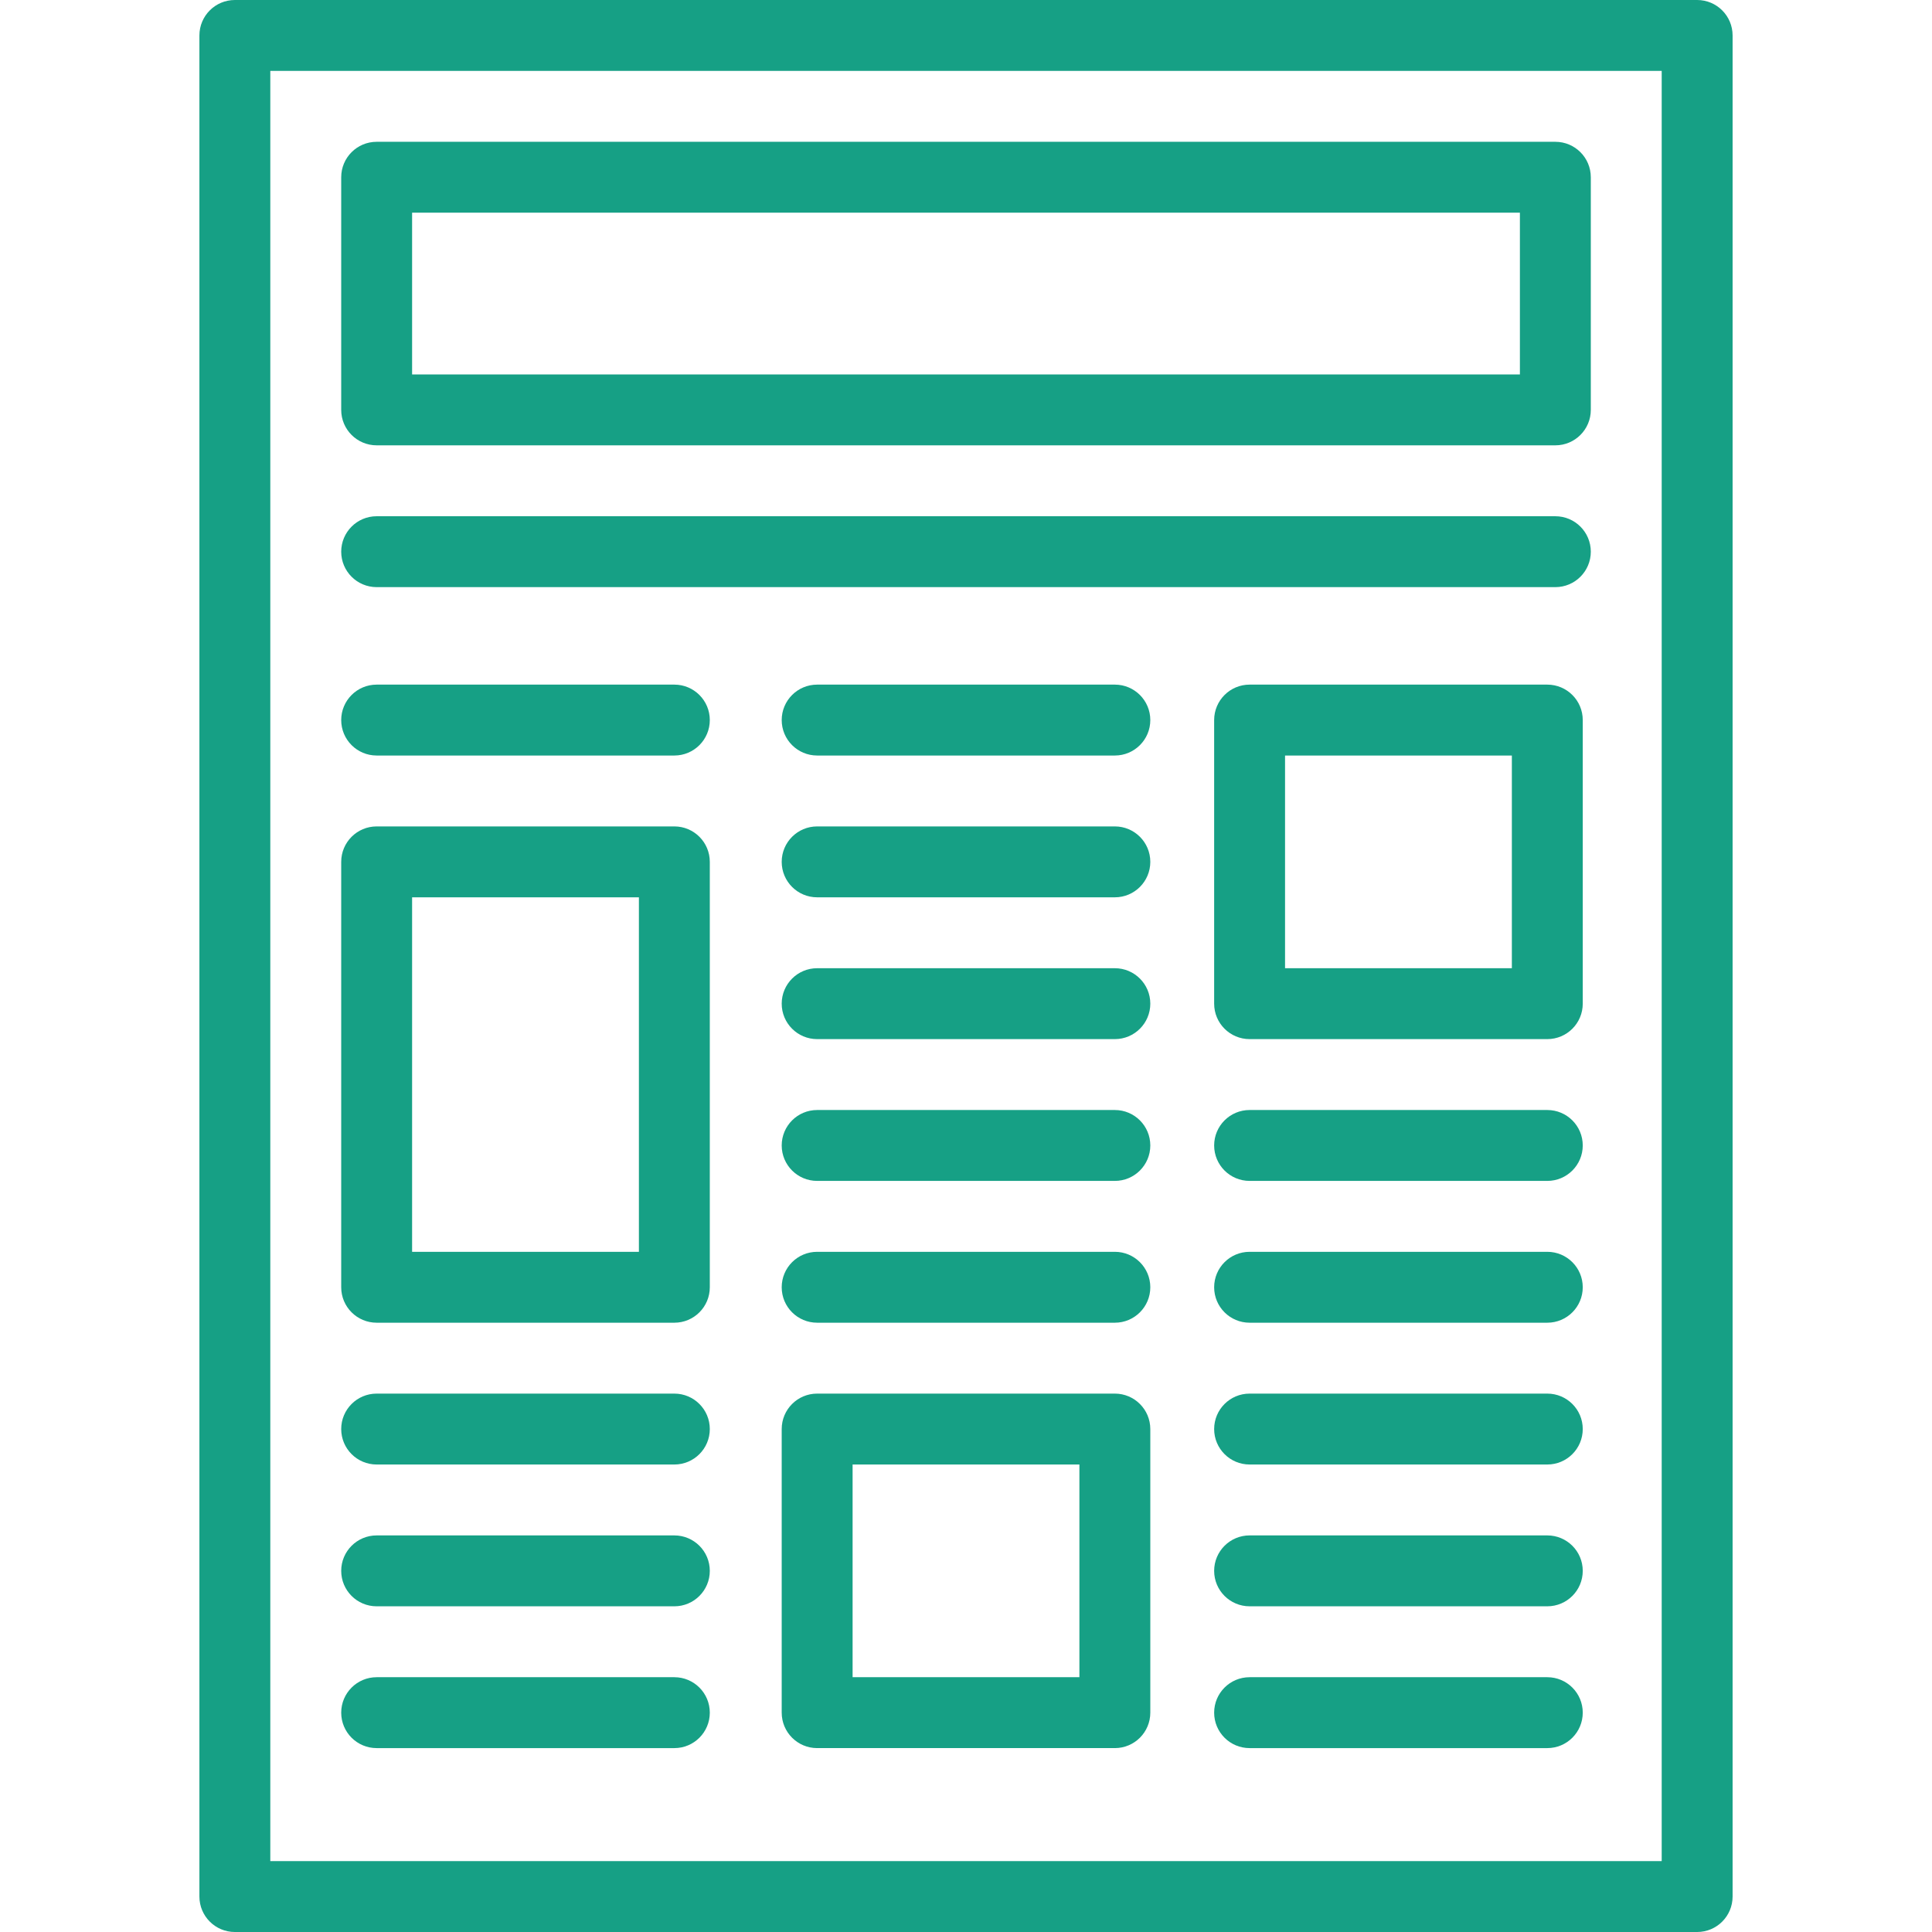 <?xml version="1.0" encoding="iso-8859-1"?>
<!-- Generator: Adobe Illustrator 19.0.0, SVG Export Plug-In . SVG Version: 6.00 Build 0)  -->
<svg xmlns="http://www.w3.org/2000/svg" xmlns:xlink="http://www.w3.org/1999/xlink" version="1.1" id="Layer_1" x="0px" y="0px" viewBox="0 0 512 512" style="enable-background:new 0 0 512 512;" xml:space="preserve" width="512px" height="512px">
<g>
	<g>
		<g>
			<path d="M449.761,0H62.239c-5.188,0-9.394,4.206-9.394,9.395v493.211c0,5.188,4.206,9.395,9.394,9.395h387.523     c5.188,0,9.394-4.206,9.394-9.395V9.395C459.156,4.206,454.95,0,449.761,0z M440.367,493.211H71.633V18.789h368.734V493.211z" fill="#16a085"/>
			<path d="M99.817,118.018h312.367c5.188,0,9.395-4.206,9.395-9.395V46.972c0-5.188-4.206-9.394-9.395-9.394H99.817     c-5.188,0-9.394,4.206-9.394,9.394v61.651C90.422,113.812,94.628,118.018,99.817,118.018z M109.211,56.367h293.578v42.862     H109.211V56.367z" fill="#16a085"/>
			<path d="M99.817,155.596h312.367c5.188,0,9.395-4.206,9.395-9.394s-4.206-9.394-9.395-9.394H99.817     c-5.188,0-9.394,4.206-9.394,9.394S94.628,155.596,99.817,155.596z" fill="#16a085"/>
			<path d="M99.817,200.22h78.895c5.188,0,9.394-4.206,9.394-9.395s-4.206-9.394-9.394-9.394H99.817     c-5.188,0-9.394,4.206-9.394,9.394S94.628,200.22,99.817,200.22z" fill="#16a085"/>
			<path d="M99.817,350.532h78.895c5.188,0,9.394-4.206,9.394-9.394V228.404c0-5.188-4.206-9.395-9.394-9.395H99.817     c-5.188,0-9.394,4.206-9.394,9.395v112.734C90.422,346.326,94.628,350.532,99.817,350.532z M109.211,237.798h60.106v93.945     h-60.106V237.798z" fill="#16a085"/>
			<path d="M99.817,425.688h78.895c5.188,0,9.394-4.206,9.394-9.394s-4.206-9.394-9.394-9.394H99.817     c-5.188,0-9.394,4.206-9.394,9.394S94.628,425.688,99.817,425.688z" fill="#16a085"/>
			<path d="M99.817,388.11h78.895c5.188,0,9.394-4.206,9.394-9.395s-4.206-9.394-9.394-9.394H99.817     c-5.188,0-9.394,4.206-9.394,9.394S94.628,388.11,99.817,388.11z" fill="#16a085"/>
			<path d="M99.817,463.266h78.895c5.188,0,9.394-4.206,9.394-9.394s-4.206-9.395-9.394-9.395H99.817     c-5.188,0-9.394,4.206-9.394,9.395S94.628,463.266,99.817,463.266z" fill="#16a085"/>
			<path d="M295.448,181.431h-78.895c-5.188,0-9.394,4.206-9.394,9.394s4.206,9.395,9.394,9.395h78.895     c5.188,0,9.395-4.206,9.395-9.395S300.636,181.431,295.448,181.431z" fill="#16a085"/>
			<path d="M295.448,256.587h-78.895c-5.188,0-9.394,4.206-9.394,9.394s4.206,9.395,9.394,9.395h78.895     c5.188,0,9.395-4.206,9.395-9.395S300.636,256.587,295.448,256.587z" fill="#16a085"/>
			<path d="M295.448,219.009h-78.895c-5.188,0-9.394,4.206-9.394,9.395s4.206,9.394,9.394,9.394h78.895     c5.188,0,9.395-4.206,9.395-9.394S300.636,219.009,295.448,219.009z" fill="#16a085"/>
			<path d="M295.448,294.165h-78.895c-5.188,0-9.394,4.206-9.394,9.394s4.206,9.394,9.394,9.394h78.895     c5.188,0,9.395-4.206,9.395-9.394S300.636,294.165,295.448,294.165z" fill="#16a085"/>
			<path d="M295.448,331.743h-78.895c-5.188,0-9.394,4.206-9.394,9.395s4.206,9.394,9.394,9.394h78.895     c5.188,0,9.395-4.206,9.395-9.394S300.636,331.743,295.448,331.743z" fill="#16a085"/>
			<path d="M295.448,369.321h-78.895c-5.188,0-9.394,4.206-9.394,9.394v75.156c0,5.188,4.206,9.394,9.394,9.394h78.895     c5.188,0,9.395-4.206,9.395-9.394v-75.156C304.842,373.527,300.636,369.321,295.448,369.321z M286.053,444.477h-60.106V388.11     h60.106V444.477z" fill="#16a085"/>
			<path d="M410.052,181.431h-78.896c-5.188,0-9.394,4.206-9.394,9.394v75.156c0,5.188,4.206,9.395,9.394,9.395h78.896     c5.188,0,9.394-4.206,9.394-9.395v-75.156C419.447,185.638,415.24,181.431,410.052,181.431z M400.658,256.587H340.55V200.22     h60.107V256.587z" fill="#16a085"/>
			<path d="M410.052,294.165h-78.896c-5.188,0-9.394,4.206-9.394,9.394s4.206,9.394,9.394,9.394h78.896     c5.188,0,9.394-4.206,9.394-9.394S415.24,294.165,410.052,294.165z" fill="#16a085"/>
			<path d="M410.052,331.743h-78.896c-5.188,0-9.394,4.206-9.394,9.395s4.206,9.394,9.394,9.394h78.896     c5.188,0,9.394-4.206,9.394-9.394S415.24,331.743,410.052,331.743z" fill="#16a085"/>
			<path d="M410.052,406.899h-78.896c-5.188,0-9.394,4.206-9.394,9.394s4.206,9.394,9.394,9.394h78.896     c5.188,0,9.394-4.206,9.394-9.394S415.24,406.899,410.052,406.899z" fill="#16a085"/>
			<path d="M410.052,369.321h-78.896c-5.188,0-9.394,4.206-9.394,9.394s4.206,9.395,9.394,9.395h78.896     c5.188,0,9.394-4.206,9.394-9.395S415.24,369.321,410.052,369.321z" fill="#16a085"/>
			<path d="M410.052,444.477h-78.896c-5.188,0-9.394,4.206-9.394,9.395s4.206,9.394,9.394,9.394h78.896     c5.188,0,9.394-4.206,9.394-9.394S415.24,444.477,410.052,444.477z" fill="#16a085"/>
		</g>
	</g>
</g>
<g>
</g>
<g>
</g>
<g>
</g>
<g>
</g>
<g>
</g>
<g>
</g>
<g>
</g>
<g>
</g>
<g>
</g>
<g>
</g>
<g>
</g>
<g>
</g>
<g>
</g>
<g>
</g>
<g>
</g>
</svg>

